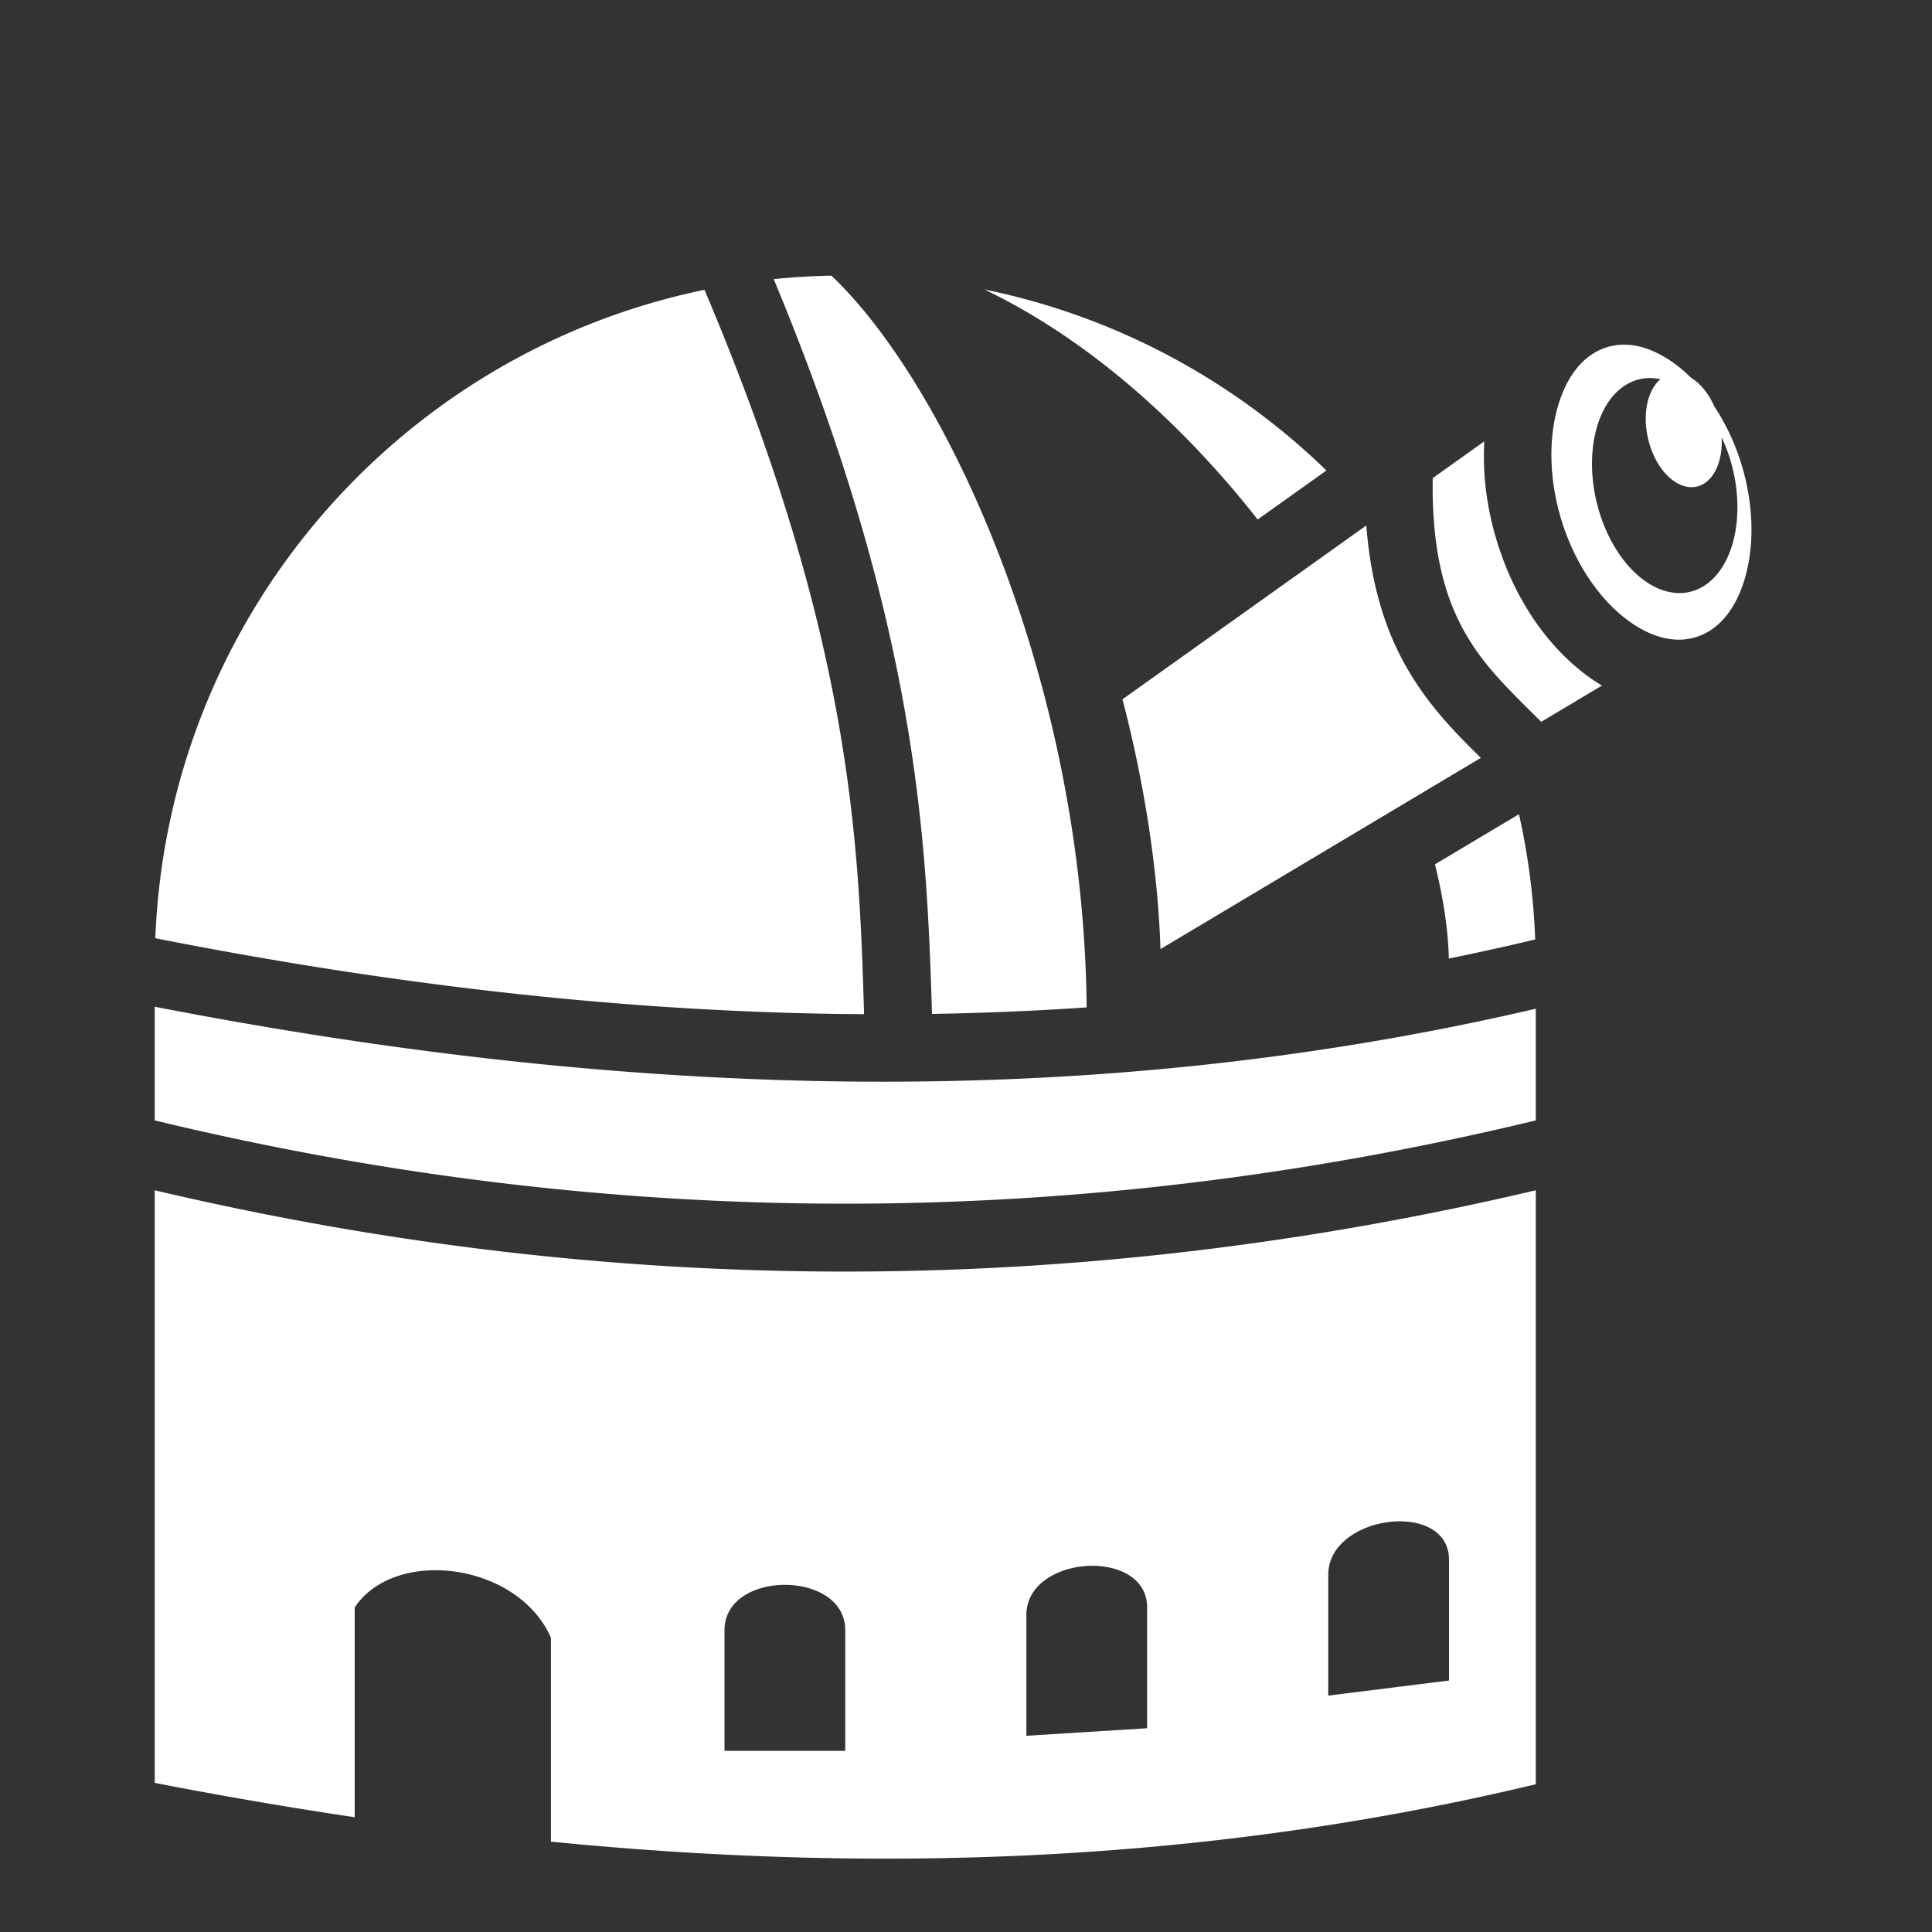 <svg xmlns="http://www.w3.org/2000/svg" viewBox="0 0 512 512" width="512" height="512"><rect x="0" y="0" width="512" height="512" fill="#333333" stroke="none"/><path fill="#fff" d="M220.324 73.05c-5.148.102-10.244.408-15.28.925 38.583 92.843 40.53 149.816 41.948 194.722 13.665-.22 27.327-.79 40.985-1.726-.867-86.935-37.327-165.248-67.653-193.92zm40.545 3.663c27.632 13.237 52.446 35.57 72.437 60.955l18.207-12.98c-24.553-23.846-55.78-40.86-90.645-47.975zm-74.163.09C105.784 93.517 44.517 163.548 41.16 248.64c62.735 12.36 125.33 19.76 187.834 20.13-1.395-45.53-3.087-99.25-42.287-191.967zm244.068 14.543c-1.904-.045-3.733.247-5.462.853-5.536 1.94-10 7.087-12.463 15.51-2.464 8.425-2.434 19.664 1.22 30.987 3.655 11.323 10.147 20.295 16.994 25.455 6.848 5.16 13.388 6.453 18.924 4.512 5.536-1.94 9.998-7.087 12.46-15.512 2.464-8.424 2.437-19.663-1.218-30.986-1.744-5.406-4.14-10.268-6.91-14.443a15.318 9.72 76.94 0 0-6.146-7.575c-1.288-1.282-2.607-2.435-3.94-3.44-4.707-3.547-9.268-5.265-13.46-5.362zm5.805 8.857a28.954 18.568 76.585 0 1 3.45.305 15.318 9.72 76.94 0 0-2.934 17.04 15.318 9.72 76.94 0 0 13.416 11.14 15.318 9.72 76.94 0 0 5.744-12.774 28.954 18.568 76.585 0 1 2.34 6.106 28.954 18.568 76.585 0 1-9.225 34.36 28.954 18.568 76.585 0 1-25.64-21.05 28.954 18.568 76.585 0 1 9.223-34.357 28.954 18.568 76.585 0 1 3.627-.77zm-43.223 16.762l-13.67 9.744c-.292 19.73 3.38 31.84 8.604 41.048 5.153 9.08 12.31 15.71 20.147 23.537l16.1-9.61c-1.477-.884-2.917-1.846-4.305-2.892-10.227-7.708-18.465-19.618-23.152-34.14-3.023-9.367-4.227-18.796-3.723-27.688zm-31.265 22.29l-64.63 46.073c5.126 19.47 9.352 43.4 10.077 66.193l84.907-50.68c-6.756-6.63-14-13.953-19.812-24.2-5.47-9.64-9.332-21.66-10.543-37.386zm40.457 76.516l-22.27 13.292c2.23 8.957 3.495 17.38 3.683 24.963 7.63-1.557 15.26-3.232 22.89-5.056-.43-11.366-1.9-22.46-4.304-33.2zM41 266.794v30.127c122.077 29.426 243.923 29.426 366 0v-29.6c-122.274 28.494-244.39 23.097-366-.527zm0 48.646v157.04c17.678 3.434 35.344 6.476 53 9.106V426c4.292-6.5 12.224-9.7 20.72-9.865 12.42-.244 26.045 5.99 31.28 17.865v54.055c87.183 8.608 174.138 5.576 261-15.207v-157.41c-121.928 28.724-244.072 28.724-366 0zm329.984 87.73c6.89.014 13.016 3.185 13.016 10.185v32l-32 4v-32c0-9 10.125-14.203 18.984-14.185zm-81.486 11.783C296.968 414.955 304 418.5 304 426v32l-32 2v-32c0-8.5 9.03-13.05 17.498-13.047zM208 420c8 0 16 4 16 12v32h-32v-32c0-8 8-12 16-12z"/></svg>